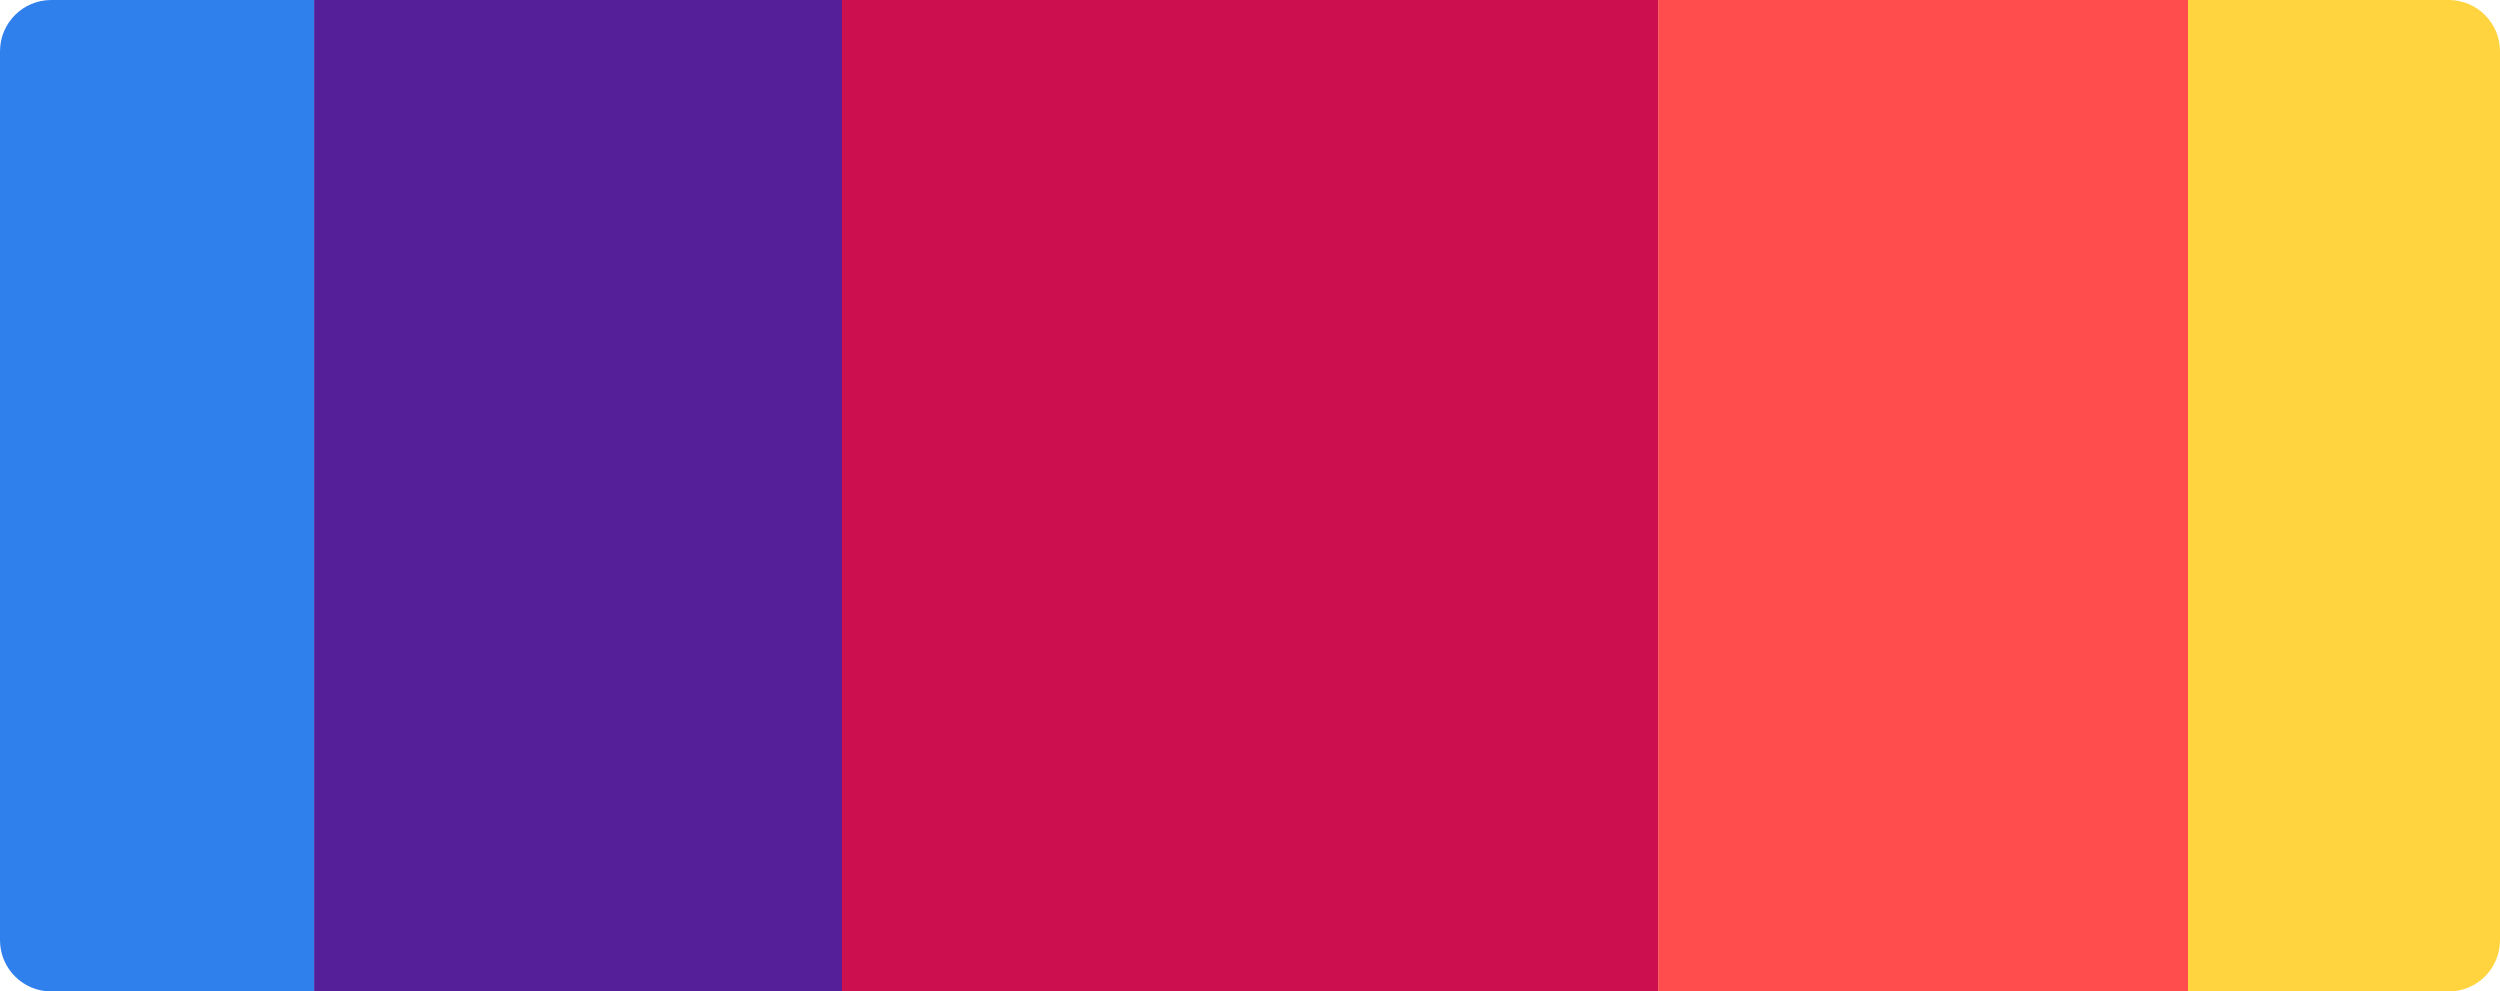 <svg width="1170" height="464" viewBox="0 0 1170 464" fill="none" xmlns="http://www.w3.org/2000/svg">
<path d="M0 24C0 10.745 10.745 0 24 0H147V464H24C10.745 464 0 453.255 0 440V24Z" fill="#2F80ED"/>
<rect x="147" width="248" height="464" fill="#541F99"/>
<rect x="394" width="382" height="464" fill="#CC104F"/>
<rect x="776" width="248" height="464" fill="#FF4D4D"/>
<path d="M1024 0H1146C1159.25 0 1170 10.745 1170 24V440C1170 453.255 1159.25 464 1146 464H1024V0Z" fill="#FFD43E"/>
</svg>
